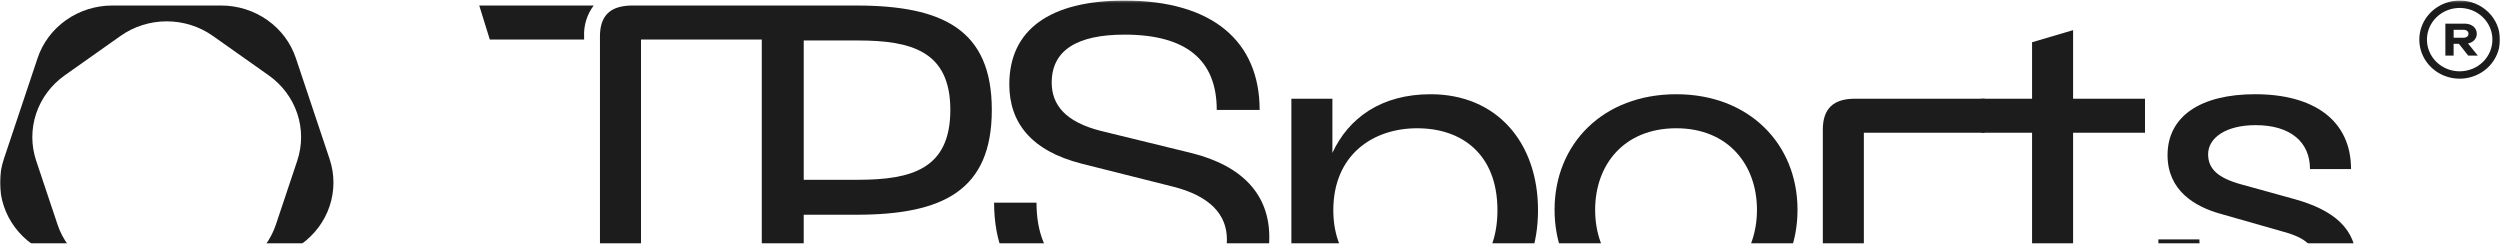 <svg width="1201" height="117" viewBox="0 0 1201 117" fill="none" xmlns="http://www.w3.org/2000/svg">
<mask id="mask0_283_90" style="mask-type:luminance" maskUnits="userSpaceOnUse" x="0" y="0" width="1201" height="195">
<path d="M1201 0.278H0V194.415H1201V0.278Z" fill="white"/>
</mask>
<g mask="url(#mask0_283_90)">
<path d="M235.304 19.006H280.608V17.502C280.362 12.192 281.982 6.958 285.203 2.654H230.229L235.304 19.006Z" fill="#1C1C1C"/>
<path d="M549.978 156.751C502.583 156.751 477.562 135.444 477.562 97.347H497.939C497.939 126.398 515.875 140.173 550.422 140.173C577.446 140.173 589.402 131.775 589.402 115.001C589.402 103.16 581.429 94.125 563.27 89.598L519.641 78.629C495.054 72.388 484.872 58.616 484.872 40.534C484.872 14.273 504.359 0.278 540.237 0.278C582.76 0.278 605.129 20.083 605.129 52.8H584.525C584.525 28.688 569.687 16.638 540.231 16.638C517.421 16.638 505.24 24.169 505.24 39.666C505.24 50.425 511.885 58.61 528.932 62.906L572.119 73.456C597.37 79.697 609.77 93.899 609.77 113.915C609.77 141.031 591.606 156.748 549.97 156.748" fill="#1C1C1C"/>
<path d="M620.375 47.421H640.084V73.457C647.835 56.662 663.562 45.27 687.257 45.27C718.93 45.27 738.862 68.298 738.862 101.007C738.862 133.501 718.93 156.531 687.257 156.531C662.898 156.531 647.404 144.693 640.084 128.344V194.416H620.375V47.421ZM680.832 140.172C702.314 140.172 719.369 127.688 719.369 101.004C719.369 74.108 702.314 61.616 680.832 61.616C659.349 61.616 640.526 74.538 640.526 101.004C640.526 127.05 659.349 140.172 680.832 140.172Z" fill="#1C1C1C"/>
<path d="M805.28 45.27C840.272 45.27 863.527 69.15 863.527 100.794C863.527 132.64 840.274 156.531 805.28 156.531C770.066 156.531 746.811 132.65 746.811 100.794C746.811 69.15 770.066 45.27 805.28 45.27ZM805.28 140.172C830.308 140.172 844.048 122.531 844.048 100.792C844.048 79.272 830.317 61.616 805.28 61.616C780.035 61.616 766.306 79.267 766.306 100.792C766.306 122.531 780.035 140.172 805.28 140.172Z" fill="#1C1C1C"/>
<path d="M891.183 47.42H953.413V63.767H895.396V154.373H875.687V62.261C875.687 52.144 880.778 47.415 891.188 47.415" fill="#1C1C1C"/>
<path d="M1034.89 154.376H991.707C981.296 154.376 976.205 149.652 976.205 139.31V63.77H951.838V47.423H976.205V20.293L995.912 14.483V47.423H1030.46V63.77H995.912V138.239L1034.89 138.019V154.376Z" fill="#1C1C1C"/>
<path d="M1036.87 114.995H1056.58C1056.58 132.636 1068.53 141.461 1088.91 141.461C1104.41 141.461 1112.39 136.737 1112.39 125.755C1112.39 118.433 1107.74 114.134 1096.22 111.119L1066.76 102.721C1054.36 99.273 1041.29 91.531 1041.29 74.534C1041.29 55.802 1057.24 45.263 1083.37 45.263C1111.72 45.263 1129.44 57.954 1129.44 81.215H1109.72C1109.72 68.301 1100.43 60.119 1083.59 60.119C1069.42 60.119 1060.78 66.155 1060.78 74.114C1060.78 81.218 1065.66 85.514 1076.51 88.527L1102.2 95.631C1120.8 100.8 1132.09 109.626 1132.09 126.196C1132.09 145.558 1117.03 156.538 1088.68 156.538C1055.91 156.538 1036.86 141.469 1036.86 115.006" fill="#1C1C1C"/>
<path d="M1181.69 0.278C1177.85 0.264 1174.1 1.352 1170.9 3.405C1167.7 5.457 1165.21 8.382 1163.73 11.809C1162.25 15.235 1161.86 19.009 1162.6 22.652C1163.34 26.296 1165.18 29.645 1167.89 32.275C1170.59 34.906 1174.05 36.699 1177.81 37.429C1181.57 38.158 1185.47 37.791 1189.01 36.373C1192.56 34.956 1195.59 32.552 1197.72 29.465C1199.85 26.379 1200.99 22.749 1200.99 19.036C1201 16.578 1200.5 14.142 1199.53 11.868C1198.57 9.595 1197.15 7.528 1195.35 5.786C1193.56 4.045 1191.43 2.662 1189.09 1.716C1186.74 0.771 1184.23 0.282 1181.69 0.278ZM1181.69 34.26C1178.57 34.271 1175.53 33.387 1172.94 31.721C1170.34 30.056 1168.32 27.682 1167.12 24.902C1165.92 22.122 1165.6 19.06 1166.2 16.104C1166.8 13.147 1168.29 10.43 1170.49 8.296C1172.69 6.162 1175.49 4.707 1178.54 4.115C1181.59 3.523 1184.76 3.821 1187.63 4.972C1190.51 6.122 1192.97 8.073 1194.7 10.577C1196.43 13.081 1197.35 16.026 1197.35 19.039C1197.35 23.066 1195.71 26.929 1192.77 29.782C1189.83 32.635 1185.85 34.245 1181.69 34.26ZM1187.03 20.425C1187.87 20.055 1188.58 19.467 1189.09 18.727C1189.59 17.978 1189.85 17.103 1189.83 16.213C1189.85 15.316 1189.59 14.433 1189.09 13.678C1188.58 12.938 1187.87 12.35 1187.03 11.98C1186.06 11.553 1185.01 11.344 1183.94 11.368H1174.75V26.697H1178.72V21.041H1181.25L1185.73 26.702H1190.34L1185.63 20.879C1186.12 20.785 1186.59 20.633 1187.04 20.427M1178.73 14.315H1183.42C1184.05 14.282 1184.68 14.459 1185.19 14.816C1185.41 14.983 1185.58 15.197 1185.69 15.441C1185.81 15.684 1185.86 15.951 1185.84 16.218C1185.86 16.485 1185.8 16.751 1185.69 16.995C1185.58 17.239 1185.41 17.453 1185.19 17.619C1184.68 17.977 1184.05 18.154 1183.42 18.12H1178.73V14.315Z" fill="#1C1C1C"/>
<path d="M411.358 2.655H303.729C301.832 2.636 299.941 2.834 298.092 3.246C291.469 4.778 288.219 9.413 288.219 17.501V154.386H307.939V19.004H365.956V154.375H386.107V103.16H411.352C452.986 103.16 476.464 91.537 476.464 52.803C476.483 14.275 452.994 2.655 411.358 2.655ZM412.022 86.37H386.11V19.445H412.022C437.937 19.445 456.54 24.605 456.54 52.803C456.54 81.21 437.94 86.37 412.022 86.37Z" fill="#1C1C1C"/>
<path d="M158.34 76.383L142.15 27.983C139.705 20.632 134.915 14.22 128.469 9.669C122.023 5.118 114.253 2.662 106.274 2.654H53.908C45.93 2.662 38.16 5.119 31.714 9.67C25.269 14.221 20.48 20.632 18.035 27.983L1.85 76.383C-0.615 83.742 -0.617 91.666 1.844 99.026C4.305 106.386 9.103 112.806 15.554 117.372L57.925 147.289C64.362 151.838 72.126 154.29 80.096 154.29C88.067 154.29 95.831 151.838 102.267 147.289L144.633 117.372C151.085 112.806 155.884 106.386 158.345 99.026C160.806 91.666 160.805 83.742 158.34 76.383ZM142.809 77.186L132.555 107.848C130.11 115.199 125.32 121.611 118.874 126.162C112.429 130.713 104.658 133.169 96.68 133.178H63.505C55.527 133.169 47.757 130.713 41.312 126.162C34.866 121.611 30.077 115.199 27.632 107.848L17.376 77.186C14.914 69.829 14.913 61.907 17.373 54.55C19.833 47.192 24.629 40.773 31.078 36.208L57.917 17.253C64.354 12.703 72.118 10.251 80.088 10.251C88.058 10.251 95.823 12.703 102.259 17.253L129.099 36.208C135.549 40.772 140.347 47.19 142.807 54.548C145.268 61.907 145.265 69.829 142.801 77.186" fill="#1C1C1C"/>
</g>
</svg>
